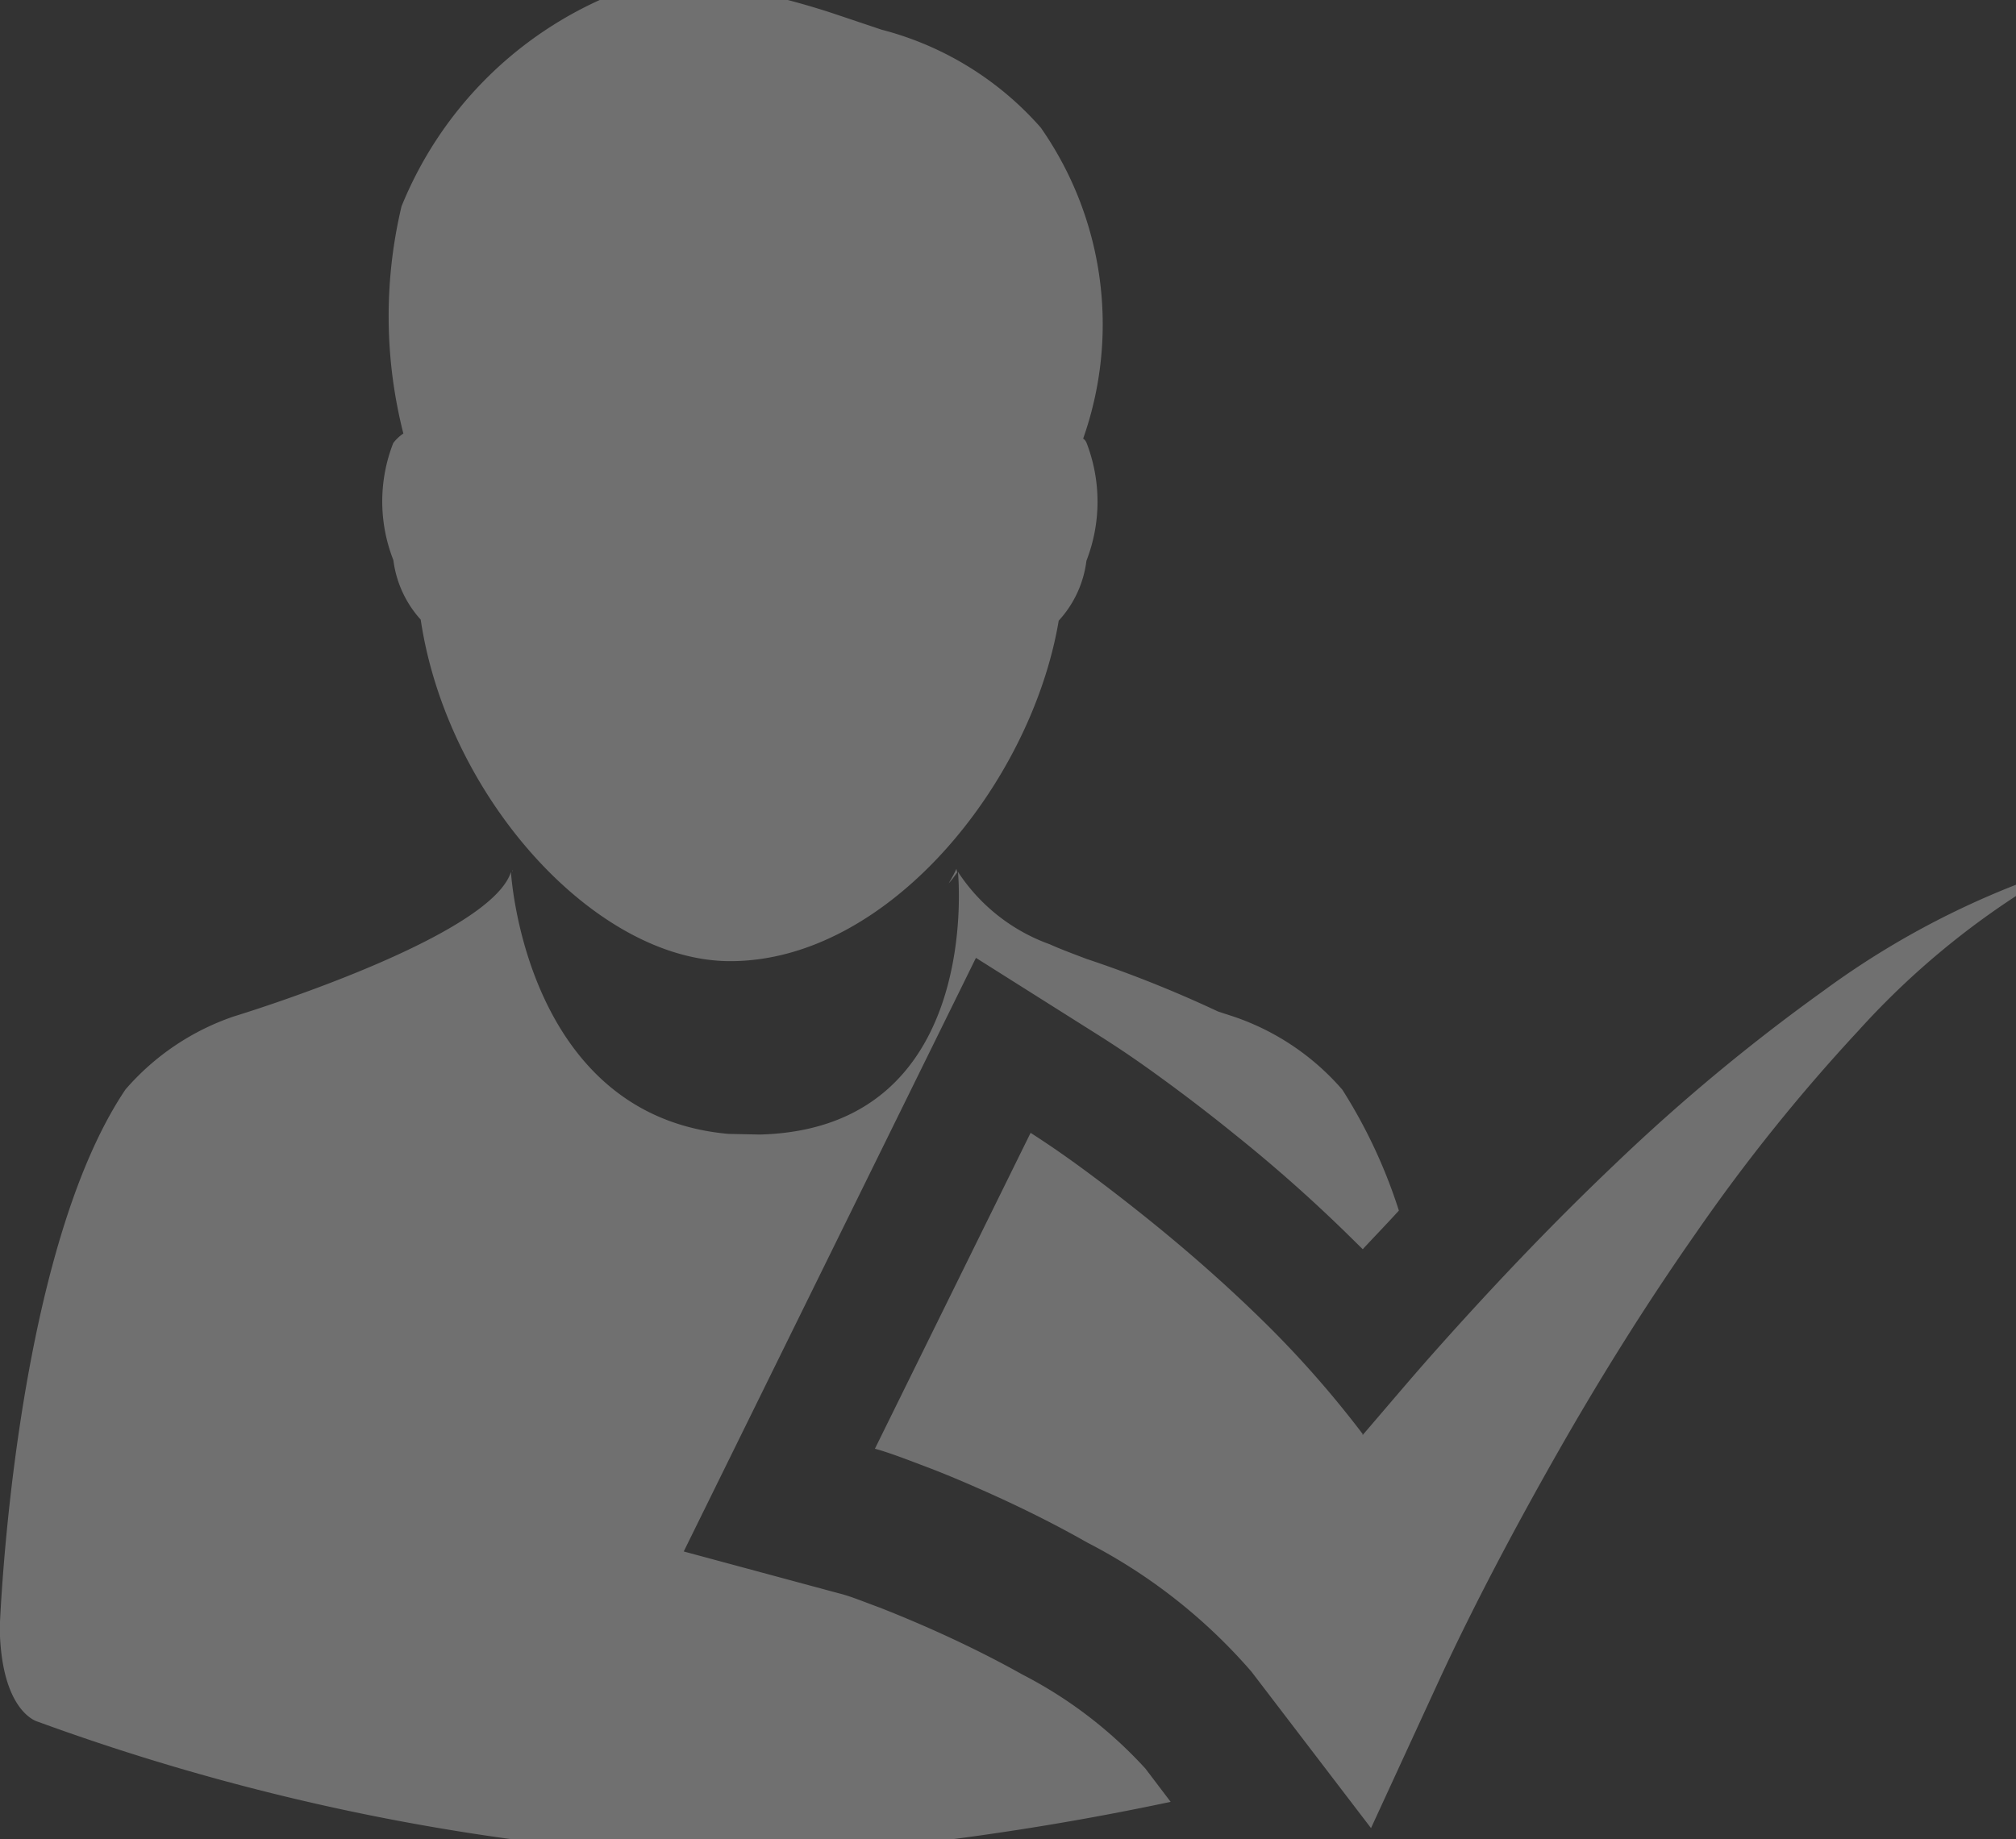 <svg xmlns="http://www.w3.org/2000/svg" height="14" viewBox="0 0 15.344 14">
  <rect x="0" y="0" width="15.344" height="14" fill="#333333" stroke="none"/>
<defs>
    <style>
      .cls-1 {
        fill: #fff;
        fill-opacity: 0.3;
        fill-rule: evenodd;
      }
    </style>
  </defs>
  <path id="Forma_1" data-name="Forma 1" class="cls-1" d="M3.65,4.264a0.829,0.829,0,0,0,.208.453c0.2,1.346,1.327,2.6,2.356,2.6,1.2,0,2.291-1.352,2.5-2.592a0.824,0.824,0,0,0,.211-0.456,1.242,1.242,0,0,0,0-.9C8.92,3.358,8.912,3.347,8.9,3.339A2.614,2.614,0,0,0,8.577.971,2.42,2.42,0,0,0,7.366.226L6.991,0.1A6.092,6.092,0,0,0,5.968-.139a0.257,0.257,0,0,0-.084.007,0.429,0.429,0,0,1-.152.018,1.039,1.039,0,0,0-.409.07A2.934,2.934,0,0,0,3.712,1.571,3.616,3.616,0,0,0,3.726,3.3a0.33,0.33,0,0,0-.077.073A1.221,1.221,0,0,0,3.65,4.264Zm4.788,8.484c-0.221-.124-0.461-0.243-0.717-0.356-0.125-.055-0.25-0.107-0.375-0.156-0.1-.036-0.214-0.084-0.3-0.105l-1.186-.32L8.084,7.292l0.951,0.6c0.2,0.127.349,0.233,0.511,0.352L9.58,8.269q0.242,0.179.474,0.367a11.552,11.552,0,0,1,.912.813L11.028,9.51c0.093-.1.184-0.194,0.275-0.294a3.951,3.951,0,0,0-.43-0.92,1.9,1.9,0,0,0-.822-0.555L9.926,7.7a9.22,9.22,0,0,0-1-.4c-0.1-.038-0.2-0.075-0.279-0.111a1.4,1.4,0,0,1-.7-0.552s0.2,1.955-1.507,2L6.2,8.632C4.648,8.494,4.545,6.638,4.545,6.638c-0.162.509-2.11,1.1-2.11,1.1a1.9,1.9,0,0,0-.824.556c-0.856,1.271-.957,4.1-0.957,4.1,0.011,0.646.29,0.713,0.29,0.713A17.347,17.347,0,0,0,6,14.138c0.167,0,.322,0,0.477-0.014l0,0.016a21.35,21.35,0,0,0,3.089-.423l-0.192-.253A3.326,3.326,0,0,0,8.438,12.748ZM7.876,6.725C7.9,6.7,7.92,6.671,7.942,6.641a0.1,0.1,0,0,1-.006-0.027C7.917,6.653,7.9,6.686,7.876,6.725Zm-3.322-.09,0-.021,0,0.022s0-.008.006-0.012A0.029,0.029,0,0,1,4.554,6.635Zm9.982,0.907a14.554,14.554,0,0,0-1.582,1.314c-0.5.475-.972,0.974-1.427,1.488-0.169.192-.333,0.387-0.5,0.581a0.046,0.046,0,0,1,0-.009,7.851,7.851,0,0,0-.77-0.872C9.986,9.779,9.706,9.533,9.418,9.3,9.273,9.183,9.127,9.069,8.977,8.957S8.686,8.744,8.5,8.624L7.315,11.029c0.107,0.028.265,0.09,0.4,0.141s0.278,0.112.416,0.173c0.276,0.122.545,0.255,0.8,0.4a4.194,4.194,0,0,1,1.25.983l0.91,1.191,0.522-1.134c0.263-.568.578-1.162,0.9-1.728s0.674-1.13,1.051-1.668A13.724,13.724,0,0,1,14.8,7.847a6.111,6.111,0,0,1,1.547-1.236A6.412,6.412,0,0,0,14.536,7.542Z" transform="translate(-0.656)"/>
</svg>
